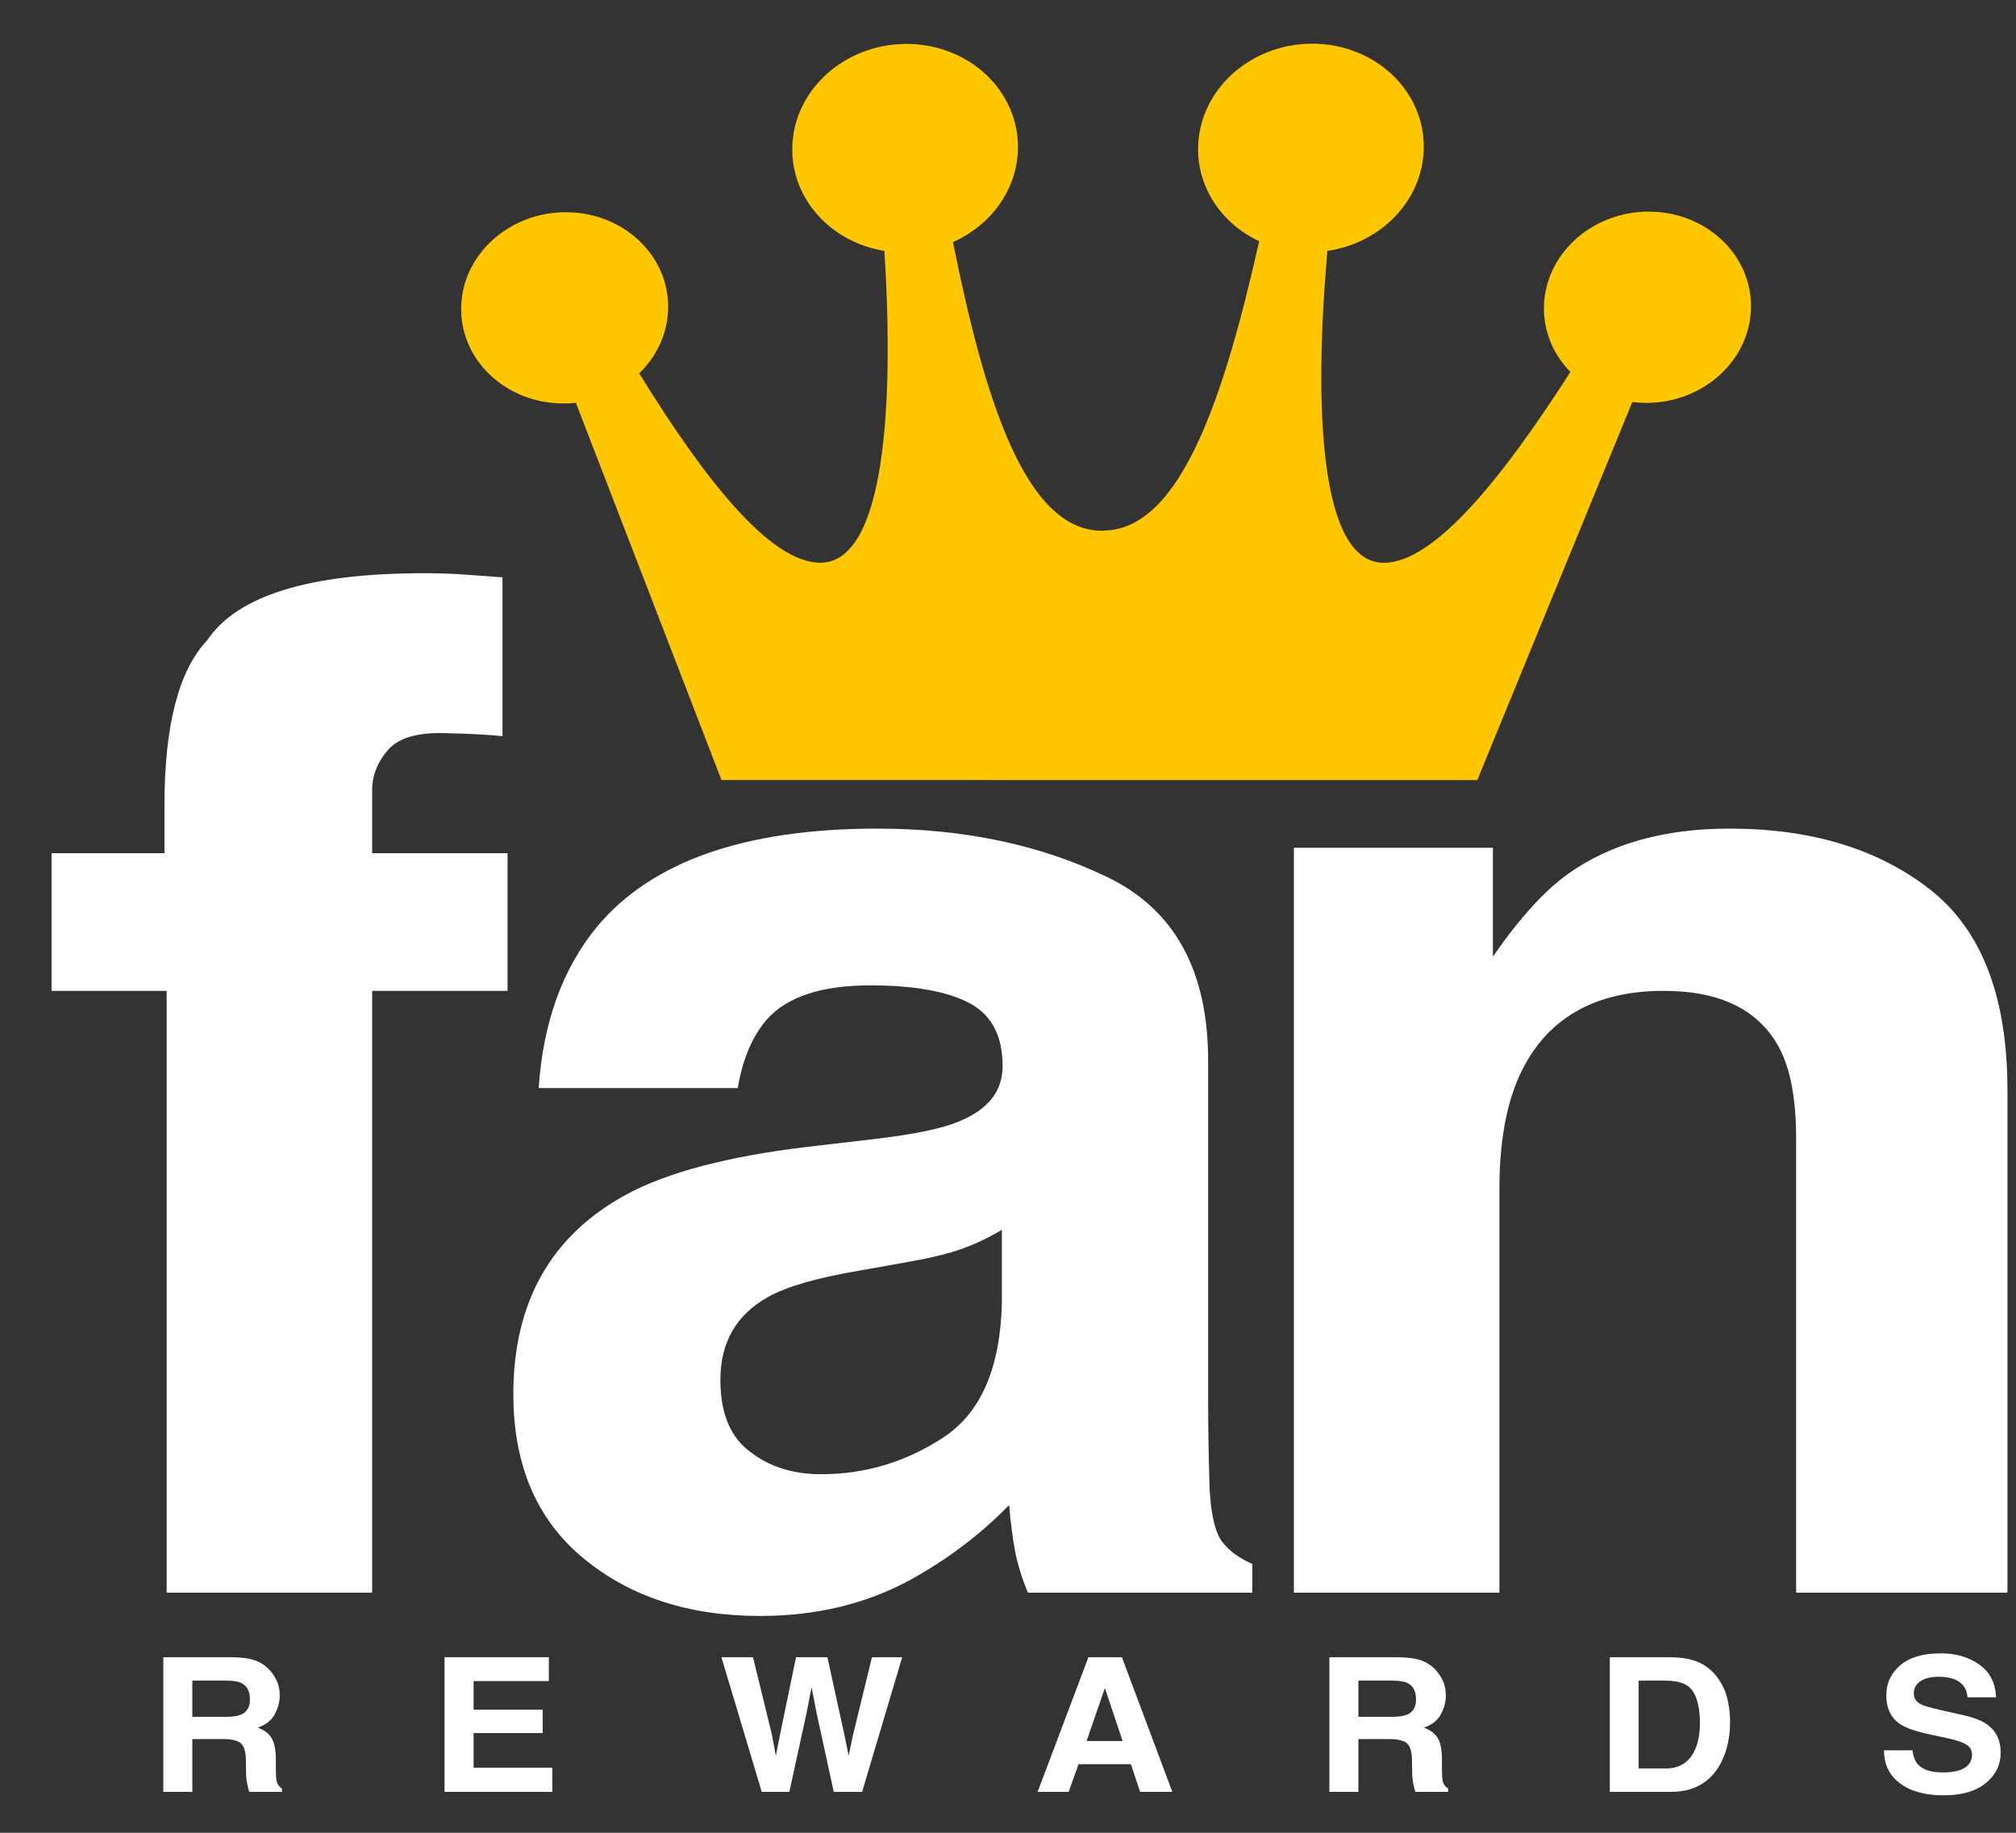 <?xml version="1.0" encoding="UTF-8"?>
<svg width="33px" height="30px" viewBox="0 0 33 30" version="1.1" xmlns="http://www.w3.org/2000/svg" xmlns:xlink="http://www.w3.org/1999/xlink">
    <rect x="0" y="0" width="33" height="30" fill="#333333" stroke="none"/>
    <defs>
        <rect id="path-1" x="0" y="0" width="77.417" height="37"></rect>
        <mask id="mask-2" maskContentUnits="userSpaceOnUse" maskUnits="objectBoundingBox" x="0" y="0" width="77.417" height="37" fill="white">
            <use xlink:href="#path-1"></use>
        </mask>
    </defs>
    <g id="Doorways-into-Loyalty" stroke="none" stroke-width="1" fill="none" fill-rule="evenodd">
        <g id="Funko-&amp;-Loungefly-Headers-with-Loyalty" transform="translate(-1765, -6)">
            <g id="Funko/Header/Desktop//1920" transform="translate(-1, 0)">
                <g id="Group-11" transform="translate(1744.009, 2.5)">
                    <g id="Logo/Brand/Safe-Zone" fill="#FF0000" fill-opacity="0.369" opacity="0" stroke="#FF0000" stroke-dasharray="10" stroke-linecap="square" stroke-opacity="0.519" stroke-width="6">
                        <use id="Rectangle" mask="url(#mask-2)" xlink:href="#path-1"></use>
                    </g>
                    <path d="M30.216,12.95 L30.216,15.55 C30.026,15.528 29.708,15.511 29.262,15.5 C28.816,15.488 28.508,15.582 28.338,15.78 C28.168,15.978 28.083,16.196 28.083,16.435 L28.083,17.466 L30.299,17.466 L30.299,19.719 L28.083,19.719 L28.083,29.57 L24.719,29.57 L24.719,19.719 L22.835,19.719 L22.835,17.466 L24.683,17.466 L24.683,16.682 C24.683,15.374 24.916,14.474 25.382,13.981 C25.872,13.249 27.053,12.883 28.924,12.883 C29.138,12.883 29.331,12.888 29.505,12.899 C29.679,12.911 29.916,12.927 30.216,12.95 Z" id="Path" fill="#FFFFFF" fill-rule="nonzero"></path>
                    <path d="M31.757,18.677 C32.649,17.601 34.181,17.063 36.353,17.063 C37.767,17.063 39.023,17.328 40.121,17.859 C41.218,18.389 41.767,19.39 41.767,20.862 L41.767,26.466 C41.767,26.854 41.775,27.325 41.791,27.878 C41.815,28.296 41.882,28.58 41.992,28.73 C42.103,28.879 42.269,29.002 42.49,29.1 L42.49,29.57 L38.817,29.57 C38.715,29.324 38.644,29.092 38.604,28.875 C38.565,28.659 38.533,28.412 38.509,28.136 C38.043,28.614 37.506,29.021 36.898,29.357 C36.172,29.753 35.35,29.951 34.434,29.951 C33.265,29.951 32.3,29.636 31.538,29.004 C30.775,28.373 30.394,27.478 30.394,26.32 C30.394,24.818 31.006,23.731 32.231,23.059 C32.902,22.693 33.889,22.431 35.192,22.274 L36.341,22.14 C36.965,22.065 37.412,21.972 37.68,21.86 C38.162,21.665 38.403,21.363 38.403,20.952 C38.403,20.451 38.219,20.106 37.852,19.915 C37.485,19.725 36.946,19.629 36.235,19.629 C35.437,19.629 34.872,19.816 34.541,20.19 C34.304,20.466 34.146,20.84 34.067,21.31 L30.809,21.31 C30.88,20.242 31.196,19.364 31.757,18.677 Z M34.268,27.262 C34.584,27.508 34.971,27.631 35.429,27.631 C36.156,27.631 36.825,27.43 37.437,27.026 C38.049,26.623 38.367,25.887 38.391,24.818 L38.391,23.63 C38.178,23.757 37.962,23.86 37.745,23.939 C37.528,24.017 37.23,24.09 36.851,24.157 L36.093,24.292 C35.382,24.411 34.872,24.557 34.564,24.729 C34.043,25.02 33.783,25.472 33.783,26.085 C33.783,26.63 33.944,27.022 34.268,27.262 Z" id="Shape" fill="#FFFFFF" fill-rule="nonzero"></path>
                    <path d="M49.224,19.719 C48.079,19.719 47.293,20.179 46.867,21.098 C46.646,21.583 46.535,22.203 46.535,22.958 L46.535,29.57 L43.171,29.57 L43.171,17.377 L46.428,17.377 L46.428,19.159 C46.863,18.531 47.273,18.079 47.66,17.803 C48.355,17.309 49.236,17.063 50.302,17.063 C51.637,17.063 52.729,17.394 53.578,18.055 C54.427,18.716 54.851,19.812 54.851,21.344 L54.851,29.57 L51.392,29.57 L51.392,22.14 C51.392,21.497 51.301,21.004 51.12,20.66 C50.788,20.033 50.156,19.719 49.224,19.719 Z" id="Path" fill="#FFFFFF" fill-rule="nonzero"></path>
                    <path d="M25.642,31.966 L25.139,31.966 L25.139,32.83 L24.664,32.83 L24.664,30.627 L25.806,30.627 C25.969,30.63 26.095,30.649 26.183,30.684 C26.271,30.719 26.345,30.77 26.406,30.838 C26.457,30.894 26.497,30.956 26.526,31.023 C26.556,31.091 26.57,31.168 26.57,31.255 C26.57,31.359 26.542,31.462 26.487,31.563 C26.431,31.665 26.339,31.736 26.21,31.778 C26.318,31.819 26.394,31.877 26.438,31.952 C26.483,32.027 26.506,32.142 26.506,32.296 L26.506,32.444 C26.506,32.545 26.51,32.613 26.518,32.649 C26.531,32.706 26.56,32.748 26.607,32.775 L26.607,32.83 L26.071,32.83 C26.056,32.781 26.046,32.742 26.04,32.712 C26.027,32.65 26.02,32.587 26.019,32.522 L26.016,32.317 C26.014,32.177 25.987,32.083 25.935,32.036 C25.882,31.99 25.785,31.966 25.642,31.966 Z M25.937,31.566 C26.034,31.524 26.082,31.441 26.082,31.318 C26.082,31.184 26.035,31.094 25.942,31.049 C25.889,31.023 25.81,31.01 25.705,31.01 L25.139,31.01 L25.139,31.602 L25.691,31.602 C25.8,31.602 25.882,31.59 25.937,31.566 Z" id="Shape" fill="#FFFFFF" fill-rule="nonzero"></path>
                    <polygon id="Path" fill="#FFFFFF" fill-rule="nonzero" points="30.874 31.868 29.743 31.868 29.743 32.434 31.032 32.434 31.032 32.83 29.268 32.83 29.268 30.627 30.975 30.627 30.975 31.017 29.743 31.017 29.743 31.485 30.874 31.485"></polygon>
                    <polygon id="Path" fill="#FFFFFF" fill-rule="nonzero" points="36.264 30.627 36.759 30.627 36.103 32.83 35.639 32.83 35.358 31.542 35.276 31.116 35.193 31.542 34.912 32.83 34.46 32.83 33.8 30.627 34.317 30.627 34.625 31.888 34.691 32.24 34.759 31.896 35.021 30.627 35.535 30.627 35.811 31.888 35.882 32.24 35.953 31.902"></polygon>
                    <path d="M40.503,32.377 L39.646,32.377 L39.484,32.83 L38.976,32.83 L39.807,30.627 L40.356,30.627 L41.181,32.83 L40.653,32.83 L40.503,32.377 Z M40.367,31.998 L40.077,31.131 L39.777,31.998 L40.367,31.998 Z" id="Shape" fill="#FFFFFF" fill-rule="nonzero"></path>
                    <path d="M44.73,31.966 L44.227,31.966 L44.227,32.83 L43.752,32.83 L43.752,30.627 L44.894,30.627 C45.057,30.63 45.183,30.649 45.271,30.684 C45.359,30.719 45.433,30.77 45.494,30.838 C45.545,30.894 45.585,30.956 45.614,31.023 C45.644,31.091 45.658,31.168 45.658,31.255 C45.658,31.359 45.631,31.462 45.575,31.563 C45.519,31.665 45.427,31.736 45.298,31.778 C45.406,31.819 45.482,31.877 45.527,31.952 C45.571,32.027 45.594,32.142 45.594,32.296 L45.594,32.444 C45.594,32.545 45.598,32.613 45.606,32.649 C45.619,32.706 45.648,32.748 45.695,32.775 L45.695,32.83 L45.159,32.83 C45.145,32.781 45.134,32.742 45.128,32.712 C45.115,32.65 45.108,32.587 45.107,32.522 L45.104,32.317 C45.102,32.177 45.075,32.083 45.023,32.036 C44.971,31.99 44.873,31.966 44.73,31.966 Z M45.025,31.566 C45.122,31.524 45.17,31.441 45.17,31.318 C45.17,31.184 45.124,31.094 45.03,31.049 C44.977,31.023 44.898,31.01 44.793,31.01 L44.227,31.01 L44.227,31.602 L44.779,31.602 C44.888,31.602 44.97,31.59 45.025,31.566 Z" id="Shape" fill="#FFFFFF" fill-rule="nonzero"></path>
                    <path d="M49.345,32.83 L48.342,32.83 L48.342,30.627 L49.345,30.627 C49.489,30.629 49.609,30.645 49.705,30.675 C49.868,30.726 50,30.819 50.101,30.955 C50.182,31.064 50.238,31.183 50.267,31.31 C50.297,31.438 50.311,31.559 50.311,31.675 C50.311,31.968 50.249,32.216 50.125,32.419 C49.956,32.693 49.696,32.83 49.345,32.83 Z M49.706,31.189 C49.632,31.07 49.484,31.01 49.262,31.01 L48.814,31.01 L48.814,32.447 L49.262,32.447 C49.492,32.447 49.652,32.34 49.743,32.126 C49.792,32.009 49.817,31.869 49.817,31.706 C49.817,31.482 49.78,31.31 49.706,31.189 Z" id="Shape" fill="#FFFFFF" fill-rule="nonzero"></path>
                    <path d="M53.787,32.512 C53.902,32.512 53.995,32.5 54.067,32.476 C54.203,32.43 54.271,32.345 54.271,32.22 C54.271,32.147 54.237,32.091 54.17,32.051 C54.102,32.013 53.996,31.978 53.852,31.948 L53.606,31.896 C53.364,31.844 53.196,31.788 53.103,31.727 C52.947,31.625 52.868,31.467 52.868,31.25 C52.868,31.053 52.944,30.889 53.096,30.759 C53.247,30.628 53.47,30.563 53.764,30.563 C54.009,30.563 54.218,30.625 54.392,30.748 C54.565,30.871 54.656,31.049 54.664,31.283 L54.197,31.283 C54.188,31.151 54.127,31.057 54.013,31.001 C53.937,30.964 53.843,30.946 53.731,30.946 C53.605,30.946 53.505,30.969 53.43,31.017 C53.356,31.065 53.318,31.132 53.318,31.218 C53.318,31.296 53.355,31.355 53.429,31.394 C53.476,31.42 53.577,31.45 53.732,31.485 L54.133,31.576 C54.309,31.616 54.442,31.669 54.531,31.736 C54.67,31.84 54.74,31.99 54.74,32.186 C54.74,32.387 54.659,32.554 54.496,32.687 C54.333,32.82 54.103,32.887 53.806,32.887 C53.503,32.887 53.265,32.821 53.091,32.69 C52.917,32.559 52.83,32.379 52.83,32.15 L53.295,32.15 C53.309,32.251 53.338,32.326 53.381,32.376 C53.46,32.466 53.596,32.512 53.787,32.512 Z" id="Path" fill="#FFFFFF" fill-rule="nonzero"></path>
                    <path d="M47.264,8.531 C47.275,7.666 48.042,6.965 48.978,6.964 C49.913,6.964 50.664,7.664 50.653,8.529 C50.643,9.394 49.875,10.094 48.94,10.095 C48.862,10.095 48.785,10.09 48.71,10.081 C48.71,10.081 47.865,12.143 46.173,16.269 L33.801,16.268 C32.212,12.152 31.418,10.094 31.418,10.094 C31.351,10.101 31.284,10.104 31.215,10.104 C30.279,10.104 29.529,9.404 29.54,8.541 C29.55,7.676 30.317,6.974 31.253,6.974 C32.188,6.973 32.938,7.674 32.928,8.538 C32.922,8.954 32.744,9.331 32.454,9.611 C33.524,11.345 34.596,12.711 35.418,12.711 C36.489,12.71 36.624,10.084 36.468,7.607 C35.601,7.467 34.949,6.768 34.96,5.925 C34.971,4.984 35.808,4.219 36.828,4.219 C37.847,4.218 38.665,4.982 38.654,5.924 C38.646,6.601 38.212,7.186 37.59,7.463 C38.094,9.962 38.754,12.188 40.032,12.188 C40.046,12.187 40.062,12.186 40.076,12.184 C41.336,12.151 42.042,9.934 42.603,7.448 C42.003,7.167 41.594,6.59 41.603,5.922 C41.614,4.98 42.451,4.216 43.47,4.215 C44.491,4.215 45.308,4.978 45.297,5.92 C45.286,6.773 44.602,7.479 43.719,7.607 C43.501,10.085 43.572,12.712 44.643,12.712 C45.469,12.711 46.579,11.333 47.697,9.588 C47.424,9.31 47.259,8.938 47.264,8.531" id="Icon/Crown/Deactive" fill="#FFC700"></path>
                </g>
            </g>
        </g>
    </g>
</svg>
